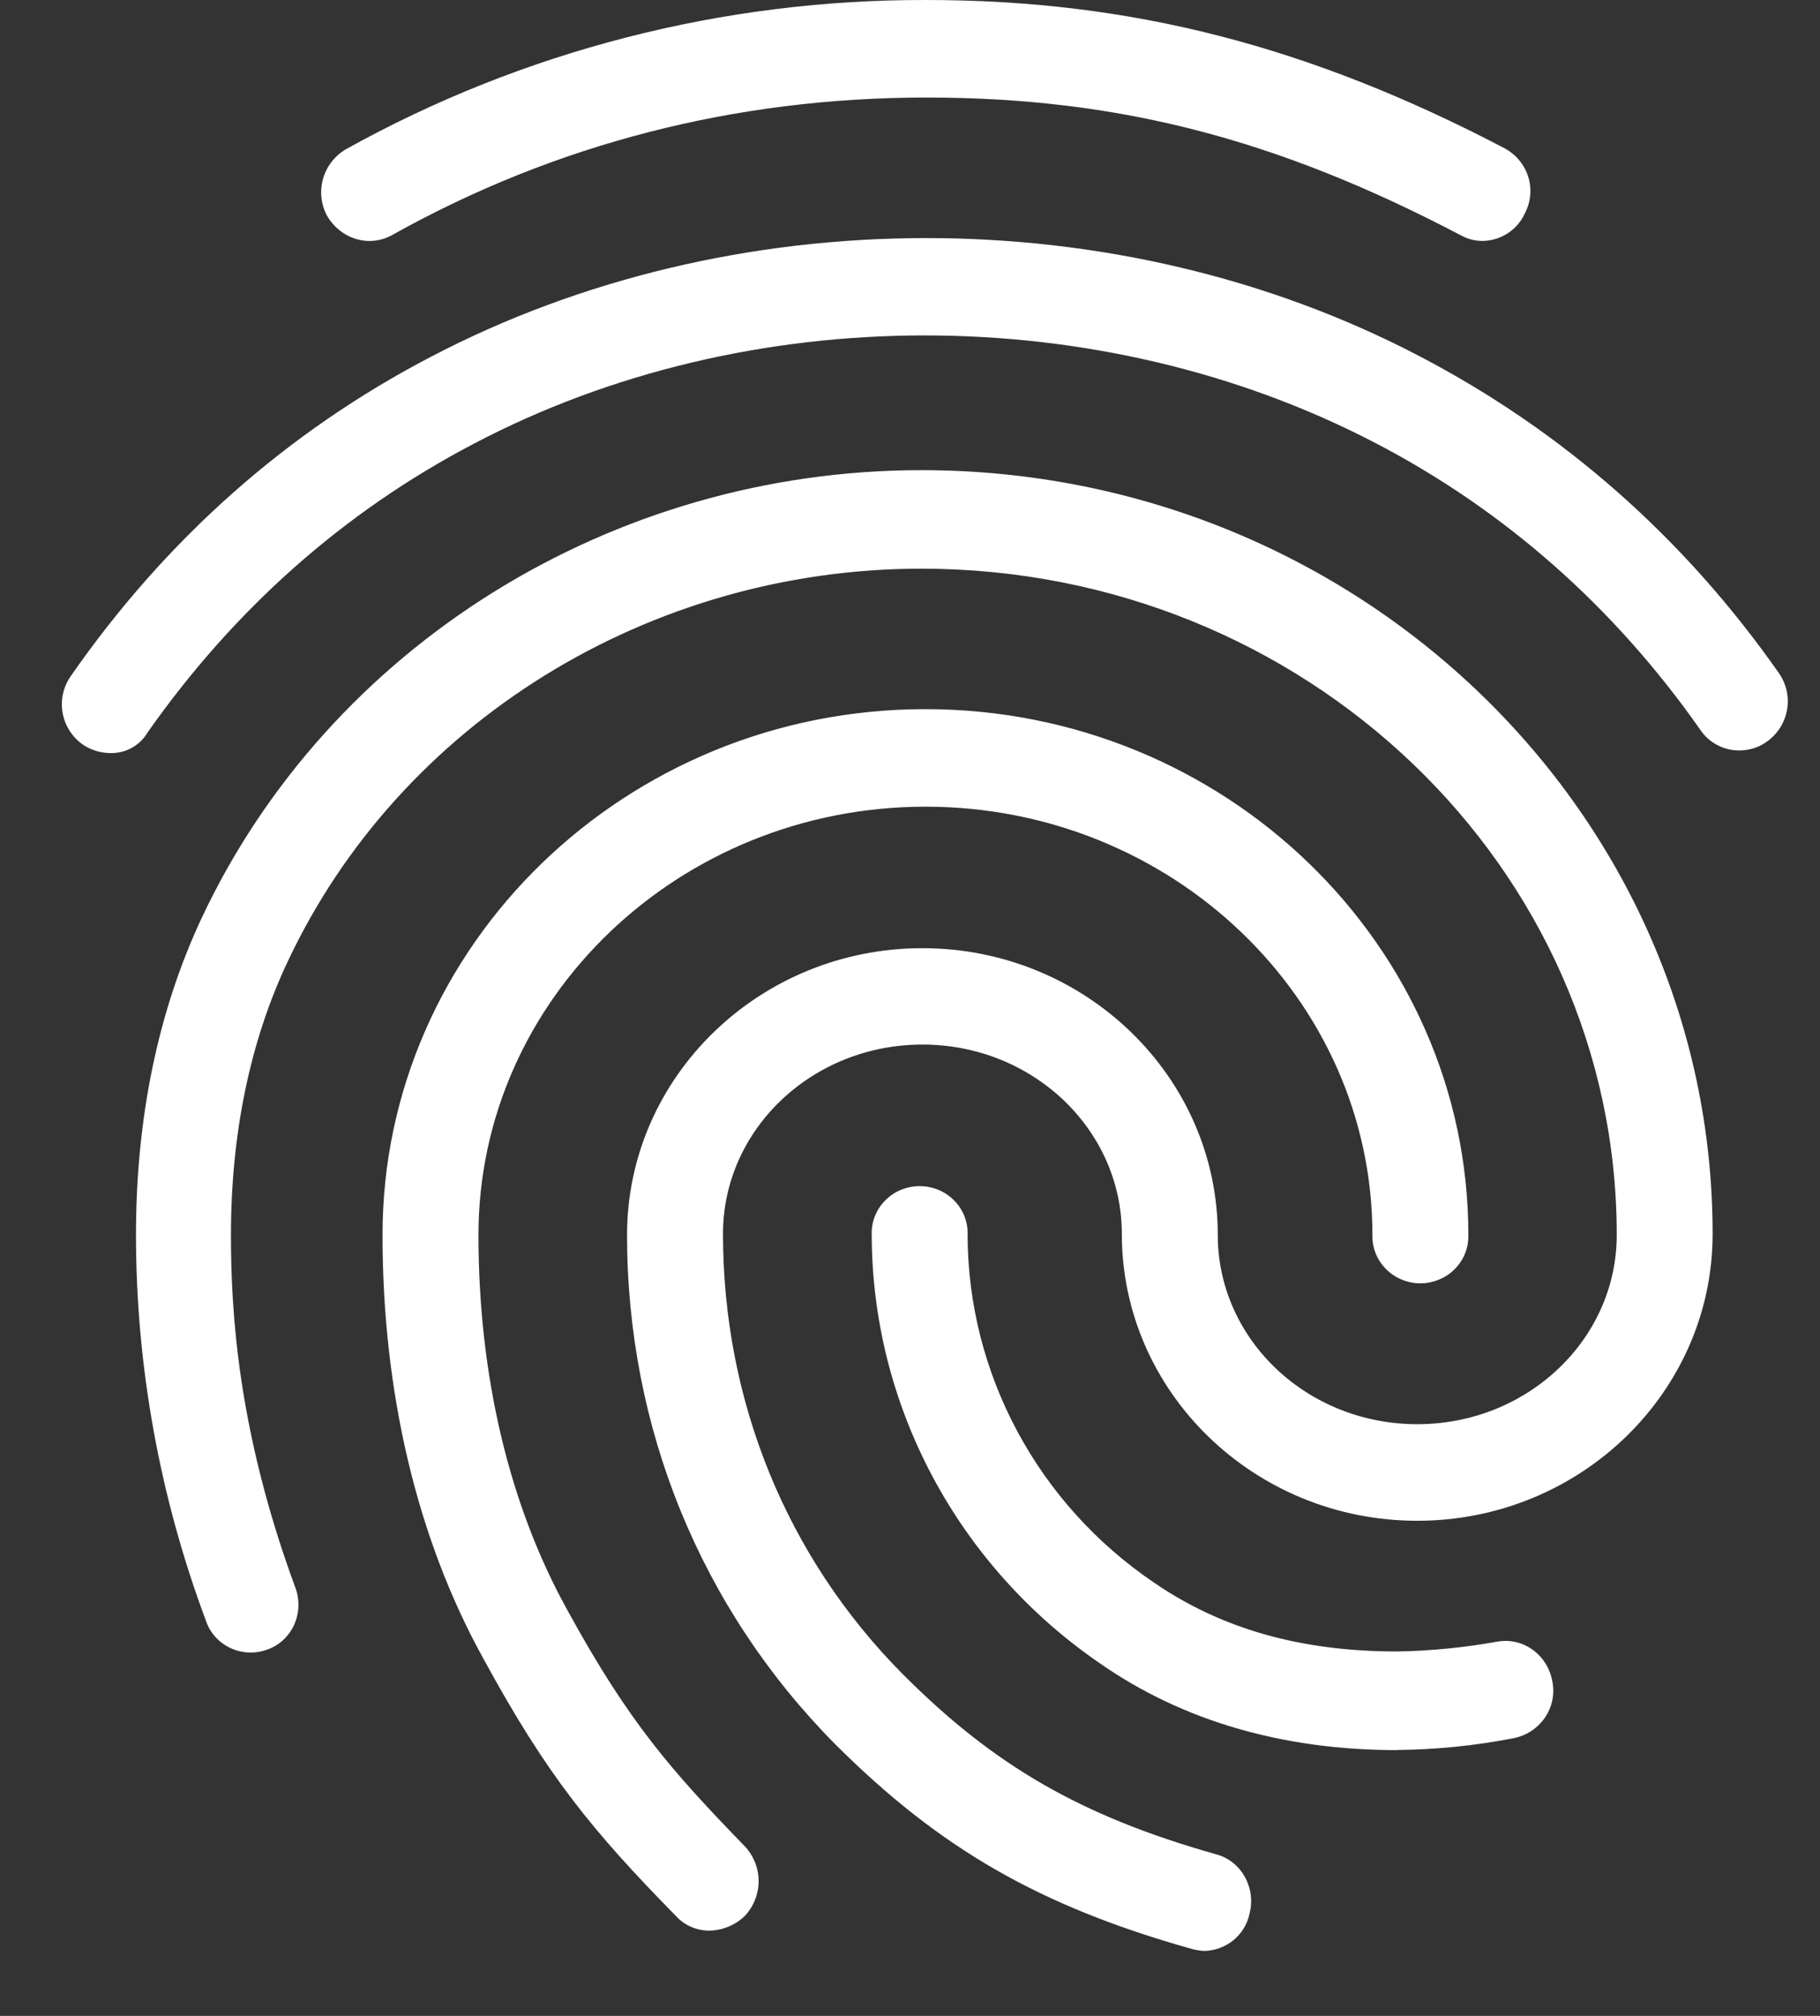 <svg width="28" height="31" viewBox="0 0 28 31" fill="none" xmlns="http://www.w3.org/2000/svg">
<rect x="0" y="0" width="28" height="31" fill="#333333" stroke="none"/>
<path d="M22.808 3.705C22.688 3.705 22.571 3.674 22.468 3.615C19.636 2.13 17.187 1.5 14.251 1.5C11.329 1.5 8.555 2.205 6.032 3.615C5.676 3.813 5.236 3.675 5.029 3.313C4.937 3.138 4.916 2.935 4.971 2.745C5.026 2.556 5.152 2.394 5.325 2.293C8.046 0.781 11.122 -0.009 14.251 7.49746e-05C17.393 7.49746e-05 20.137 0.705 23.147 2.28C23.323 2.375 23.454 2.533 23.512 2.721C23.57 2.909 23.55 3.111 23.457 3.285C23.401 3.409 23.31 3.514 23.195 3.588C23.08 3.663 22.946 3.703 22.808 3.705ZM1.695 11.581C1.542 11.579 1.392 11.532 1.267 11.445C1.104 11.327 0.995 11.151 0.962 10.956C0.929 10.76 0.975 10.559 1.09 10.395C2.551 8.295 4.409 6.645 6.623 5.49C11.255 3.063 17.187 3.045 21.834 5.475C24.047 6.63 25.906 8.265 27.367 10.35C27.482 10.514 27.527 10.715 27.494 10.91C27.461 11.106 27.352 11.282 27.189 11.4C27.111 11.458 27.021 11.499 26.925 11.521C26.829 11.544 26.73 11.546 26.633 11.53C26.536 11.513 26.444 11.477 26.362 11.423C26.28 11.37 26.21 11.301 26.157 11.22C24.829 9.33 23.147 7.845 21.155 6.81C16.921 4.605 11.506 4.605 7.287 6.825C5.28 7.875 3.598 9.375 2.271 11.263C2.213 11.362 2.129 11.444 2.028 11.5C1.926 11.556 1.811 11.584 1.695 11.581ZM10.916 29.689C10.818 29.689 10.722 29.67 10.633 29.631C10.543 29.592 10.464 29.535 10.399 29.464C9.116 28.156 8.42 27.314 7.434 25.501C6.413 23.656 5.885 21.406 5.885 18.991C5.885 14.536 9.632 10.905 14.236 10.905C18.84 10.905 22.59 14.536 22.59 18.991C22.592 19.087 22.576 19.184 22.54 19.274C22.504 19.364 22.45 19.446 22.381 19.515C22.313 19.585 22.23 19.64 22.139 19.677C22.048 19.715 21.951 19.735 21.852 19.735C21.753 19.735 21.656 19.715 21.565 19.677C21.474 19.64 21.391 19.585 21.323 19.515C21.254 19.446 21.2 19.364 21.164 19.274C21.128 19.184 21.112 19.087 21.114 18.991C21.114 15.361 18.03 12.405 14.239 12.405C10.448 12.405 7.361 15.361 7.361 18.991C7.361 21.151 7.832 23.146 8.732 24.766C9.677 26.491 10.328 27.226 11.462 28.396C11.597 28.542 11.671 28.731 11.671 28.927C11.671 29.124 11.597 29.313 11.462 29.459C11.317 29.602 11.121 29.684 10.916 29.689ZM21.495 26.913C19.739 26.913 18.19 26.463 16.921 25.578C15.84 24.837 14.957 23.851 14.346 22.705C13.735 21.559 13.414 20.286 13.411 18.993C13.407 18.896 13.423 18.799 13.458 18.707C13.493 18.616 13.547 18.533 13.616 18.463C13.684 18.392 13.767 18.336 13.859 18.298C13.95 18.26 14.049 18.24 14.149 18.24C14.248 18.24 14.347 18.26 14.438 18.298C14.53 18.336 14.613 18.392 14.681 18.463C14.75 18.533 14.804 18.616 14.839 18.707C14.874 18.799 14.89 18.896 14.886 18.993C14.889 20.043 15.15 21.077 15.649 22.007C16.147 22.937 16.867 23.735 17.748 24.333C18.796 25.053 20.02 25.396 21.496 25.396C22.01 25.387 22.522 25.337 23.028 25.246C23.426 25.171 23.81 25.441 23.883 25.861C23.921 26.055 23.878 26.255 23.765 26.418C23.651 26.581 23.477 26.694 23.279 26.731C22.691 26.845 22.094 26.905 21.495 26.911V26.913ZM18.529 30.001C18.464 29.998 18.4 29.988 18.337 29.971C15.991 29.311 14.457 28.426 12.848 26.821C10.782 24.736 9.647 21.961 9.647 18.991C9.647 16.561 11.683 14.581 14.191 14.581C16.698 14.581 18.735 16.561 18.735 18.991C18.735 20.596 20.107 21.901 21.804 21.901C23.5 21.901 24.873 20.596 24.873 18.991C24.873 13.335 20.077 8.745 14.176 8.745C9.986 8.745 6.15 11.116 4.424 14.791C3.85 16.006 3.553 17.431 3.553 18.991C3.553 20.161 3.656 22.006 4.541 24.406C4.69 24.796 4.497 25.231 4.114 25.366C4.023 25.4 3.925 25.416 3.828 25.412C3.73 25.408 3.635 25.385 3.547 25.344C3.458 25.303 3.38 25.245 3.315 25.174C3.25 25.103 3.201 25.019 3.17 24.928C2.458 23.026 2.093 21.017 2.092 18.991C2.092 17.191 2.432 15.553 3.096 14.131C5.058 9.943 9.411 7.23 14.176 7.23C20.889 7.23 26.348 12.495 26.348 18.976C26.348 21.406 24.312 23.386 21.804 23.386C19.295 23.386 17.259 21.406 17.259 18.976C17.26 17.371 15.888 16.063 14.191 16.063C12.495 16.063 11.123 17.368 11.123 18.973C11.123 21.536 12.097 23.938 13.882 25.738C15.286 27.148 16.626 27.926 18.706 28.514C19.105 28.619 19.326 29.039 19.223 29.429C19.191 29.587 19.104 29.73 18.978 29.834C18.852 29.938 18.694 29.997 18.529 30.001Z" fill="white"/>
</svg>
